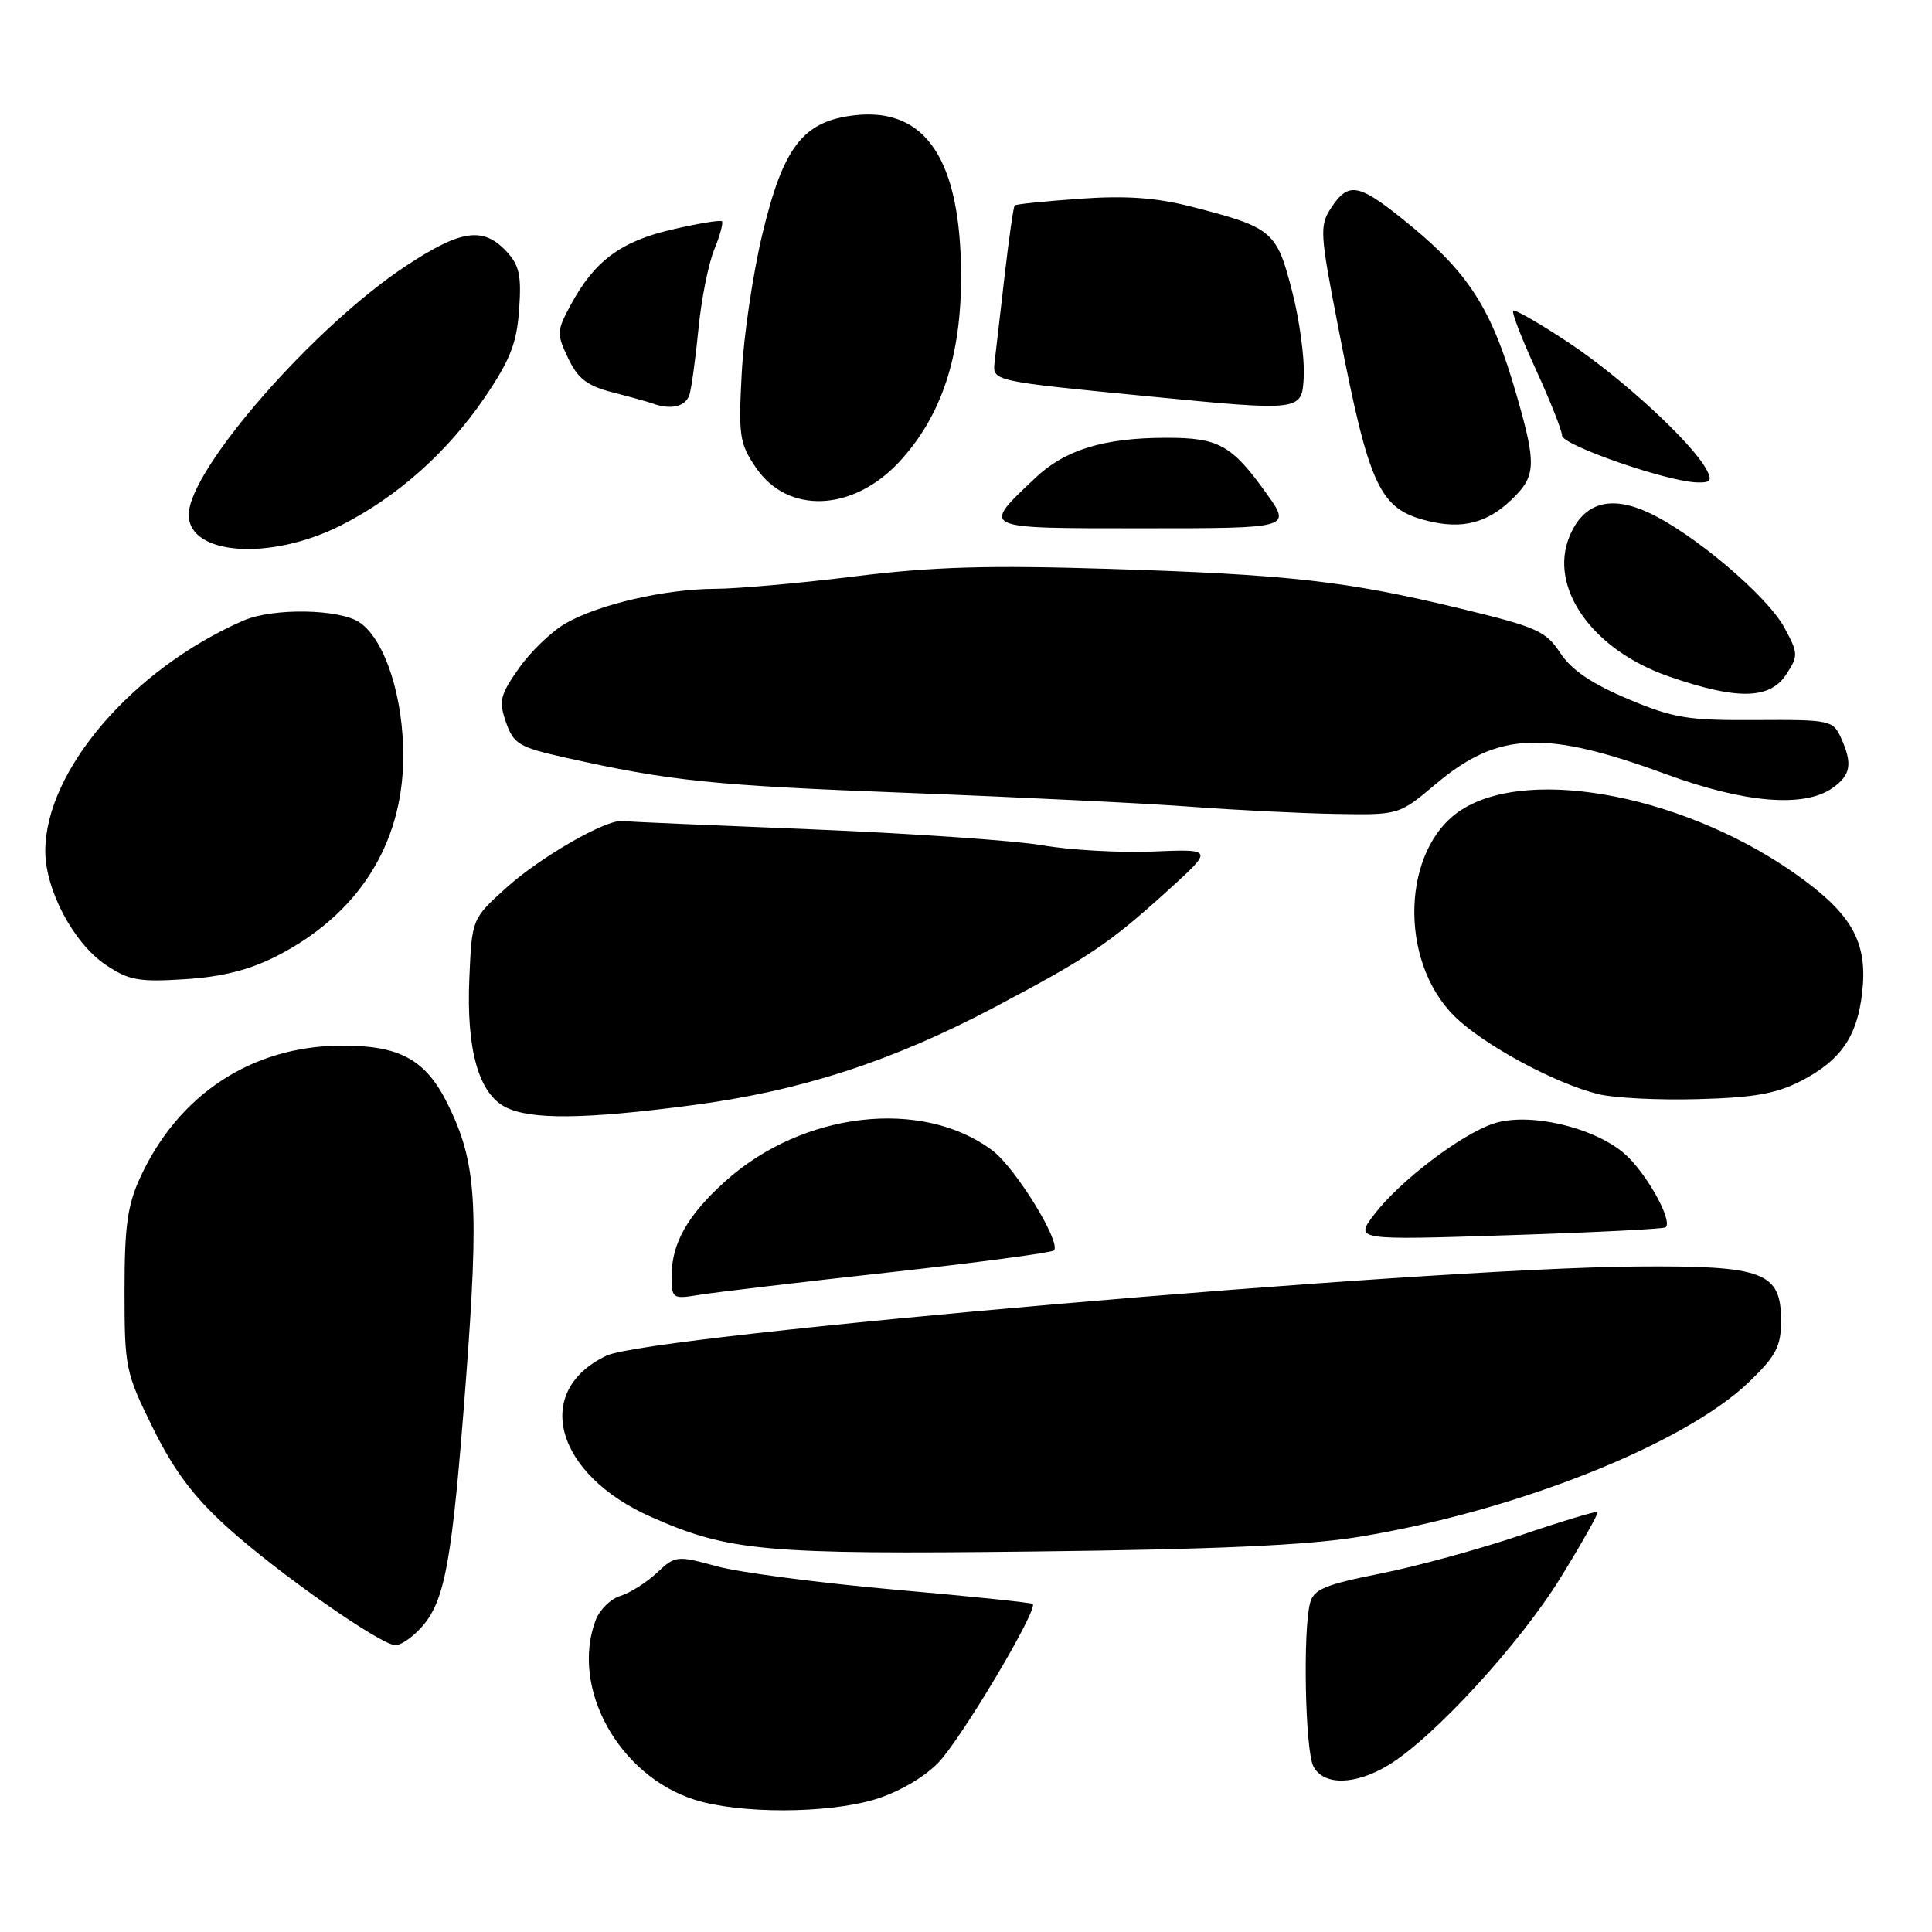 <?xml version="1.0" encoding="UTF-8" standalone="no"?>
<!DOCTYPE svg PUBLIC "-//W3C//DTD SVG 1.1//EN" "http://www.w3.org/Graphics/SVG/1.1/DTD/svg11.dtd" >
<svg xmlns="http://www.w3.org/2000/svg" xmlns:xlink="http://www.w3.org/1999/xlink" version="1.1" viewBox="0 0 256 256">
 <g >
 <path fill="currentColor"
d=" M 115.83 238.46 C 118.93 237.54 122.32 235.60 124.26 233.64 C 127.26 230.61 137.60 213.24 136.84 212.53 C 136.65 212.35 128.40 211.50 118.50 210.63 C 108.60 209.75 98.04 208.37 95.02 207.55 C 89.66 206.09 89.49 206.11 87.02 208.42 C 85.64 209.71 83.46 211.09 82.19 211.47 C 80.92 211.86 79.46 213.29 78.94 214.65 C 75.53 223.64 82.00 235.34 92.13 238.50 C 98.06 240.35 109.52 240.33 115.83 238.46 Z  M 184.00 233.87 C 189.98 230.24 201.42 217.77 206.81 209.01 C 209.65 204.40 211.84 200.51 211.68 200.35 C 211.53 200.19 206.92 201.58 201.45 203.44 C 195.98 205.29 187.60 207.58 182.84 208.52 C 175.61 209.96 174.08 210.59 173.60 212.37 C 172.62 216.01 172.94 232.03 174.04 234.07 C 175.41 236.63 179.58 236.55 184.00 233.87 Z  M 55.73 215.75 C 58.96 212.26 59.89 207.20 61.71 183.23 C 63.51 159.48 63.15 153.99 59.28 146.20 C 56.36 140.35 52.92 138.49 45.09 138.55 C 33.35 138.65 23.67 145.01 18.61 155.95 C 16.89 159.67 16.50 162.43 16.50 171.05 C 16.50 181.24 16.63 181.87 20.27 189.24 C 23.05 194.86 25.65 198.33 30.13 202.38 C 36.81 208.43 50.47 218.00 52.42 218.00 C 53.10 218.00 54.59 216.99 55.73 215.75 Z  M 180.00 203.65 C 200.85 200.25 223.30 191.32 231.84 183.04 C 235.35 179.64 236.00 178.38 236.00 175.02 C 236.00 168.53 233.74 167.68 216.70 167.82 C 188.38 168.06 86.09 176.91 80.37 179.63 C 70.48 184.32 73.55 195.38 86.32 201.02 C 96.58 205.56 101.32 205.99 137.00 205.58 C 160.91 205.31 173.22 204.76 180.00 203.65 Z  M 117.80 168.60 C 129.51 167.30 139.34 165.99 139.65 165.69 C 140.66 164.67 134.59 154.79 131.53 152.47 C 122.24 145.45 106.33 147.28 96.06 156.56 C 91.09 161.05 89.00 164.75 89.00 169.04 C 89.00 172.11 89.08 172.16 92.75 171.56 C 94.81 171.23 106.08 169.89 117.80 168.60 Z  M 220.72 162.62 C 221.67 161.66 218.00 155.18 215.15 152.78 C 210.99 149.28 202.48 147.35 197.90 148.88 C 193.58 150.31 185.48 156.49 182.10 160.91 C 179.50 164.33 179.50 164.33 199.91 163.67 C 211.13 163.31 220.50 162.84 220.72 162.62 Z  M 91.69 146.45 C 106.06 144.57 118.19 140.64 131.80 133.45 C 144.30 126.84 146.96 125.05 154.74 118.00 C 160.80 112.50 160.80 112.50 152.77 112.83 C 148.35 113.01 141.77 112.64 138.14 112.01 C 134.51 111.38 120.73 110.43 107.52 109.89 C 94.31 109.36 83.02 108.87 82.44 108.80 C 80.34 108.54 71.56 113.59 67.09 117.63 C 62.53 121.75 62.53 121.75 62.19 129.63 C 61.78 139.07 63.42 144.90 67.00 146.71 C 70.34 148.39 77.46 148.32 91.69 146.45 Z  M 238.74 143.18 C 243.94 140.47 246.10 137.33 246.75 131.50 C 247.48 125.08 245.54 121.39 238.86 116.48 C 224.09 105.60 202.79 101.32 193.55 107.37 C 185.76 112.48 185.28 127.21 192.66 134.59 C 196.42 138.35 205.90 143.51 211.75 144.97 C 213.81 145.49 219.78 145.79 225.00 145.64 C 232.49 145.44 235.40 144.91 238.74 143.18 Z  M 36.63 126.70 C 47.39 121.22 53.32 111.97 53.43 100.50 C 53.51 92.53 51.07 84.86 47.69 82.50 C 45.10 80.68 36.21 80.52 32.30 82.21 C 17.64 88.58 6.00 102.10 6.00 112.76 C 6.00 117.92 9.74 124.97 14.00 127.84 C 17.06 129.90 18.38 130.14 24.50 129.75 C 29.41 129.44 33.03 128.53 36.63 126.70 Z  M 190.26 103.88 C 198.48 96.95 204.71 96.69 220.77 102.59 C 231.11 106.39 239.04 107.06 242.78 104.44 C 245.26 102.71 245.51 101.21 243.92 97.72 C 242.88 95.44 242.43 95.35 232.67 95.41 C 223.63 95.47 221.74 95.16 215.67 92.60 C 210.88 90.58 208.21 88.76 206.74 86.52 C 204.84 83.62 203.62 83.08 193.57 80.65 C 178.46 76.99 170.87 76.13 147.00 75.38 C 130.97 74.88 123.62 75.09 113.29 76.37 C 106.03 77.27 97.70 78.01 94.79 78.02 C 88.12 78.04 79.22 80.10 74.88 82.64 C 73.03 83.72 70.27 86.38 68.74 88.57 C 66.26 92.10 66.07 92.89 67.05 95.71 C 68.05 98.58 68.77 99.01 74.83 100.37 C 88.89 103.51 94.30 104.07 120.50 105.07 C 135.35 105.64 152.22 106.47 158.00 106.91 C 163.78 107.34 172.30 107.77 176.94 107.85 C 185.37 108.00 185.37 108.00 190.26 103.88 Z  M 236.67 89.38 C 238.30 86.89 238.29 86.59 236.44 83.16 C 234.15 78.92 224.26 70.57 218.33 67.87 C 213.29 65.58 209.80 66.66 207.97 71.06 C 205.16 77.86 210.98 86.10 221.09 89.62 C 230.14 92.76 234.50 92.70 236.67 89.38 Z  M 45.19 69.61 C 52.66 65.83 59.30 59.91 64.24 52.65 C 67.61 47.68 68.48 45.46 68.79 41.00 C 69.11 36.44 68.81 35.12 67.05 33.25 C 63.99 30.02 61.07 30.45 53.86 35.19 C 41.64 43.22 25.04 62.21 25.01 68.19 C 24.98 73.59 35.82 74.35 45.19 69.61 Z  M 167.81 65.38 C 163.19 58.94 161.49 58.00 154.53 58.01 C 146.28 58.01 141.11 59.60 137.17 63.34 C 129.98 70.16 129.64 70.00 151.53 70.00 C 171.12 70.00 171.12 70.00 167.81 65.38 Z  M 200.25 66.24 C 203.52 63.13 203.61 61.63 201.03 52.62 C 197.62 40.67 194.60 36.01 185.66 28.87 C 179.97 24.32 178.62 24.13 176.39 27.53 C 174.82 29.92 174.88 30.84 177.40 43.78 C 181.46 64.64 182.79 67.47 189.26 69.04 C 193.76 70.14 197.03 69.31 200.25 66.24 Z  M 119.11 61.25 C 124.73 55.22 127.38 47.28 127.35 36.50 C 127.31 21.18 122.68 14.21 113.26 15.27 C 106.40 16.05 103.78 19.43 100.99 31.14 C 99.76 36.29 98.54 44.55 98.28 49.50 C 97.84 57.77 97.99 58.78 100.19 62.00 C 104.39 68.15 112.97 67.81 119.11 61.25 Z  M 226.12 62.22 C 224.22 58.67 214.96 50.13 208.00 45.50 C 204.09 42.90 200.72 40.95 200.50 41.17 C 200.28 41.38 201.65 44.92 203.54 49.03 C 205.42 53.14 206.97 57.05 206.98 57.72 C 207.00 58.98 220.76 63.77 224.79 63.92 C 226.68 63.99 226.91 63.69 226.12 62.22 Z  M 171.19 38.50 C 169.15 30.60 168.60 30.14 157.90 27.39 C 153.22 26.19 149.25 25.90 143.12 26.33 C 138.52 26.66 134.61 27.05 134.45 27.22 C 134.29 27.38 133.69 31.56 133.12 36.51 C 132.55 41.45 131.95 46.62 131.79 48.00 C 131.50 50.50 131.50 50.50 152.00 52.50 C 172.50 54.50 172.50 54.50 172.75 50.00 C 172.89 47.52 172.19 42.35 171.19 38.50 Z  M 91.37 52.25 C 91.65 51.29 92.18 47.35 92.56 43.50 C 92.93 39.65 93.87 34.97 94.63 33.10 C 95.40 31.22 95.86 29.53 95.66 29.32 C 95.45 29.12 92.46 29.62 89.01 30.42 C 82.20 32.01 78.74 34.60 75.58 40.48 C 73.77 43.85 73.75 44.25 75.29 47.48 C 76.58 50.19 77.81 51.13 81.21 52.00 C 83.57 52.61 85.95 53.27 86.50 53.47 C 88.92 54.36 90.90 53.87 91.37 52.25 Z "/>
</g>
</svg>